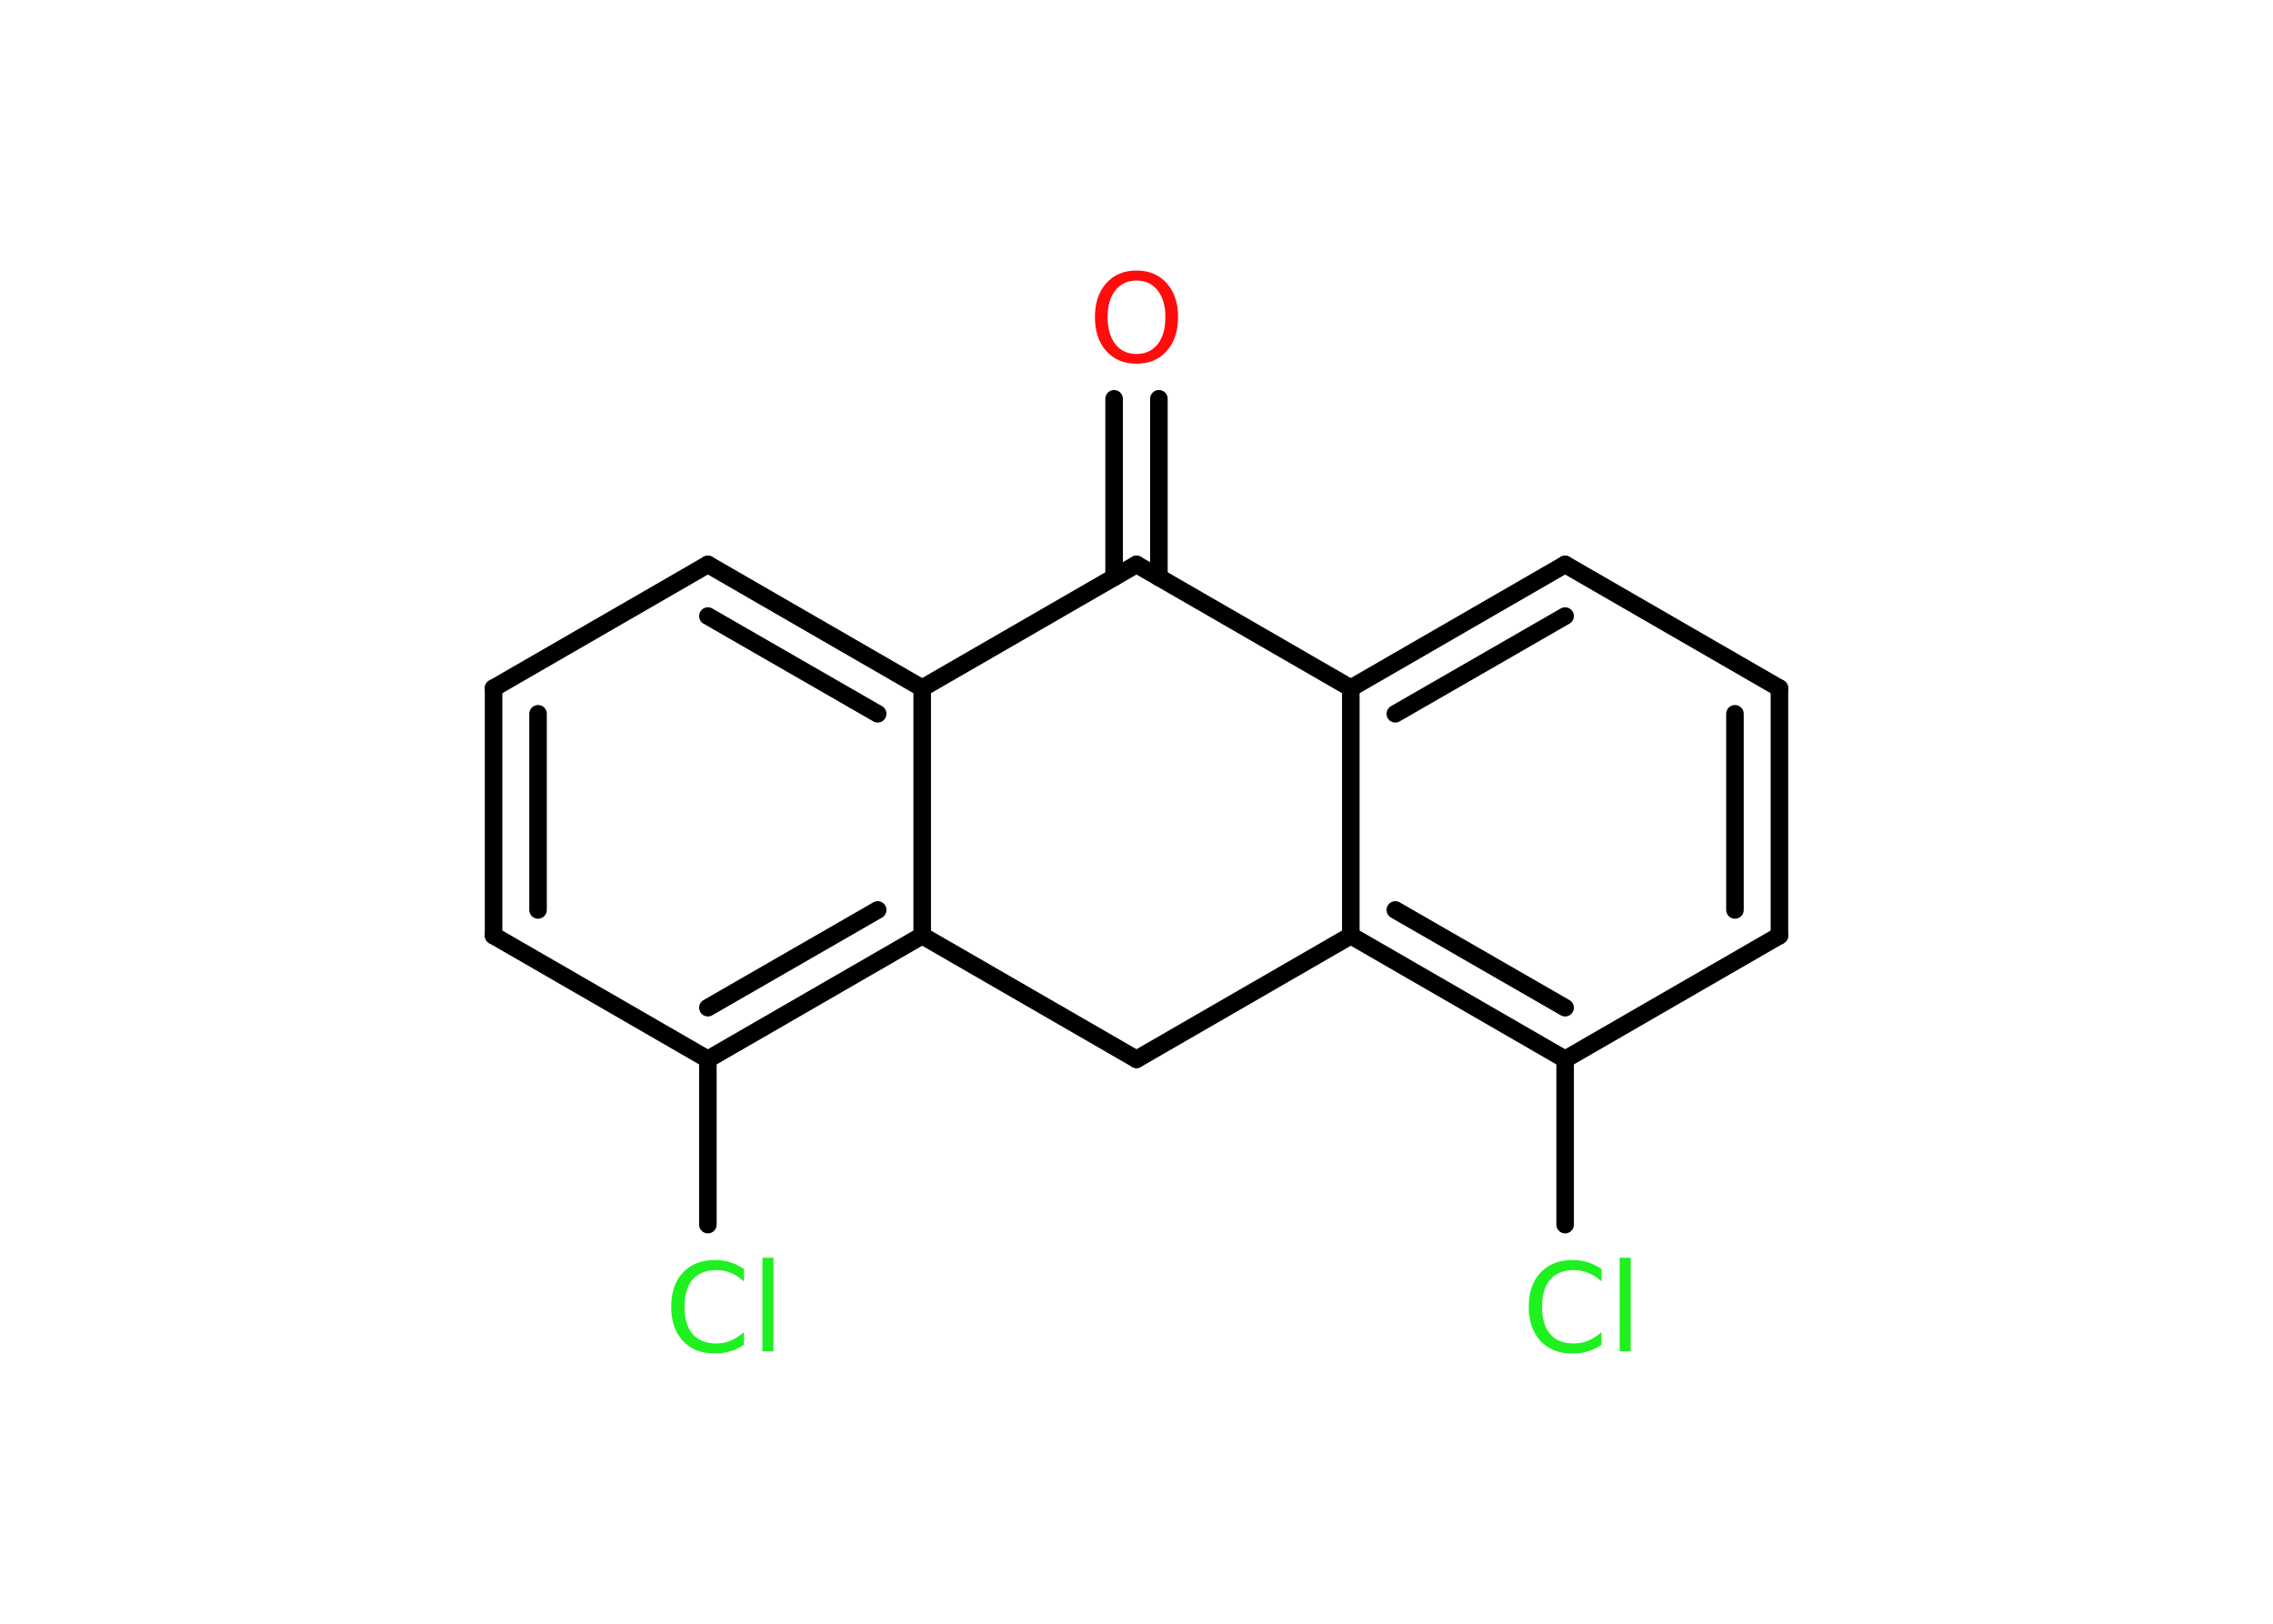 <?xml version='1.0' encoding='UTF-8'?>
<!DOCTYPE svg PUBLIC "-//W3C//DTD SVG 1.1//EN" "http://www.w3.org/Graphics/SVG/1.1/DTD/svg11.dtd">
<svg version='1.2' xmlns='http://www.w3.org/2000/svg' xmlns:xlink='http://www.w3.org/1999/xlink' width='70.0mm' height='50.0mm' viewBox='0 0 70.0 50.0'>
  <desc>Generated by the Chemistry Development Kit (http://github.com/cdk)</desc>
  <g stroke-linecap='round' stroke-linejoin='round' stroke='#000000' stroke-width='.54' fill='#1FF01F'>
    <rect x='.0' y='.0' width='70.0' height='50.0' fill='#FFFFFF' stroke='none'/>
    <g id='mol1' class='mol'>
      <g id='mol1bnd1' class='bond'>
        <line x1='35.69' y1='12.28' x2='35.69' y2='17.78'/>
        <line x1='34.31' y1='12.28' x2='34.31' y2='17.78'/>
      </g>
      <line id='mol1bnd2' class='bond' x1='35.0' y1='17.38' x2='41.6' y2='21.19'/>
      <g id='mol1bnd3' class='bond'>
        <line x1='48.2' y1='17.38' x2='41.6' y2='21.19'/>
        <line x1='48.2' y1='18.97' x2='42.97' y2='21.98'/>
      </g>
      <line id='mol1bnd4' class='bond' x1='48.2' y1='17.38' x2='54.8' y2='21.19'/>
      <g id='mol1bnd5' class='bond'>
        <line x1='54.8' y1='28.81' x2='54.8' y2='21.19'/>
        <line x1='53.43' y1='28.02' x2='53.43' y2='21.98'/>
      </g>
      <line id='mol1bnd6' class='bond' x1='54.8' y1='28.81' x2='48.2' y2='32.62'/>
      <line id='mol1bnd7' class='bond' x1='48.2' y1='32.62' x2='48.2' y2='37.71'/>
      <g id='mol1bnd8' class='bond'>
        <line x1='41.6' y1='28.81' x2='48.2' y2='32.62'/>
        <line x1='42.97' y1='28.02' x2='48.2' y2='31.03'/>
      </g>
      <line id='mol1bnd9' class='bond' x1='41.6' y1='21.19' x2='41.6' y2='28.81'/>
      <line id='mol1bnd10' class='bond' x1='41.6' y1='28.81' x2='35.0' y2='32.62'/>
      <line id='mol1bnd11' class='bond' x1='35.0' y1='32.62' x2='28.4' y2='28.81'/>
      <g id='mol1bnd12' class='bond'>
        <line x1='21.8' y1='32.62' x2='28.4' y2='28.81'/>
        <line x1='21.8' y1='31.03' x2='27.03' y2='28.02'/>
      </g>
      <line id='mol1bnd13' class='bond' x1='21.8' y1='32.62' x2='21.8' y2='37.71'/>
      <line id='mol1bnd14' class='bond' x1='21.8' y1='32.62' x2='15.2' y2='28.81'/>
      <g id='mol1bnd15' class='bond'>
        <line x1='15.2' y1='21.19' x2='15.2' y2='28.81'/>
        <line x1='16.57' y1='21.98' x2='16.57' y2='28.02'/>
      </g>
      <line id='mol1bnd16' class='bond' x1='15.2' y1='21.19' x2='21.8' y2='17.38'/>
      <g id='mol1bnd17' class='bond'>
        <line x1='28.4' y1='21.19' x2='21.8' y2='17.38'/>
        <line x1='27.03' y1='21.98' x2='21.8' y2='18.97'/>
      </g>
      <line id='mol1bnd18' class='bond' x1='28.4' y1='28.81' x2='28.4' y2='21.19'/>
      <line id='mol1bnd19' class='bond' x1='35.0' y1='17.38' x2='28.4' y2='21.19'/>
      <path id='mol1atm1' class='atom' d='M35.0 8.64q-.41 .0 -.65 .3q-.24 .3 -.24 .83q.0 .52 .24 .83q.24 .3 .65 .3q.41 .0 .65 -.3q.24 -.3 .24 -.83q.0 -.52 -.24 -.83q-.24 -.3 -.65 -.3zM35.0 8.33q.58 .0 .93 .39q.35 .39 .35 1.04q.0 .66 -.35 1.05q-.35 .39 -.93 .39q-.58 .0 -.93 -.39q-.35 -.39 -.35 -1.05q.0 -.65 .35 -1.04q.35 -.39 .93 -.39z' stroke='none' fill='#FF0D0D'/>
      <path id='mol1atm8' class='atom' d='M49.32 39.06v.4q-.19 -.18 -.4 -.26q-.21 -.09 -.45 -.09q-.47 .0 -.73 .29q-.25 .29 -.25 .84q.0 .55 .25 .84q.25 .29 .73 .29q.24 .0 .45 -.09q.21 -.09 .4 -.26v.39q-.2 .14 -.42 .2q-.22 .07 -.47 .07q-.63 .0 -.99 -.39q-.36 -.39 -.36 -1.05q.0 -.67 .36 -1.05q.36 -.39 .99 -.39q.25 .0 .47 .07q.22 .07 .41 .2zM49.88 38.73h.34v2.88h-.34v-2.88z' stroke='none'/>
      <path id='mol1atm13' class='atom' d='M22.91 39.06v.4q-.19 -.18 -.4 -.26q-.21 -.09 -.45 -.09q-.47 .0 -.73 .29q-.25 .29 -.25 .84q.0 .55 .25 .84q.25 .29 .73 .29q.24 .0 .45 -.09q.21 -.09 .4 -.26v.39q-.2 .14 -.42 .2q-.22 .07 -.47 .07q-.63 .0 -.99 -.39q-.36 -.39 -.36 -1.05q.0 -.67 .36 -1.05q.36 -.39 .99 -.39q.25 .0 .47 .07q.22 .07 .41 .2zM23.48 38.73h.34v2.88h-.34v-2.88z' stroke='none'/>
    </g>
  </g>
</svg>
